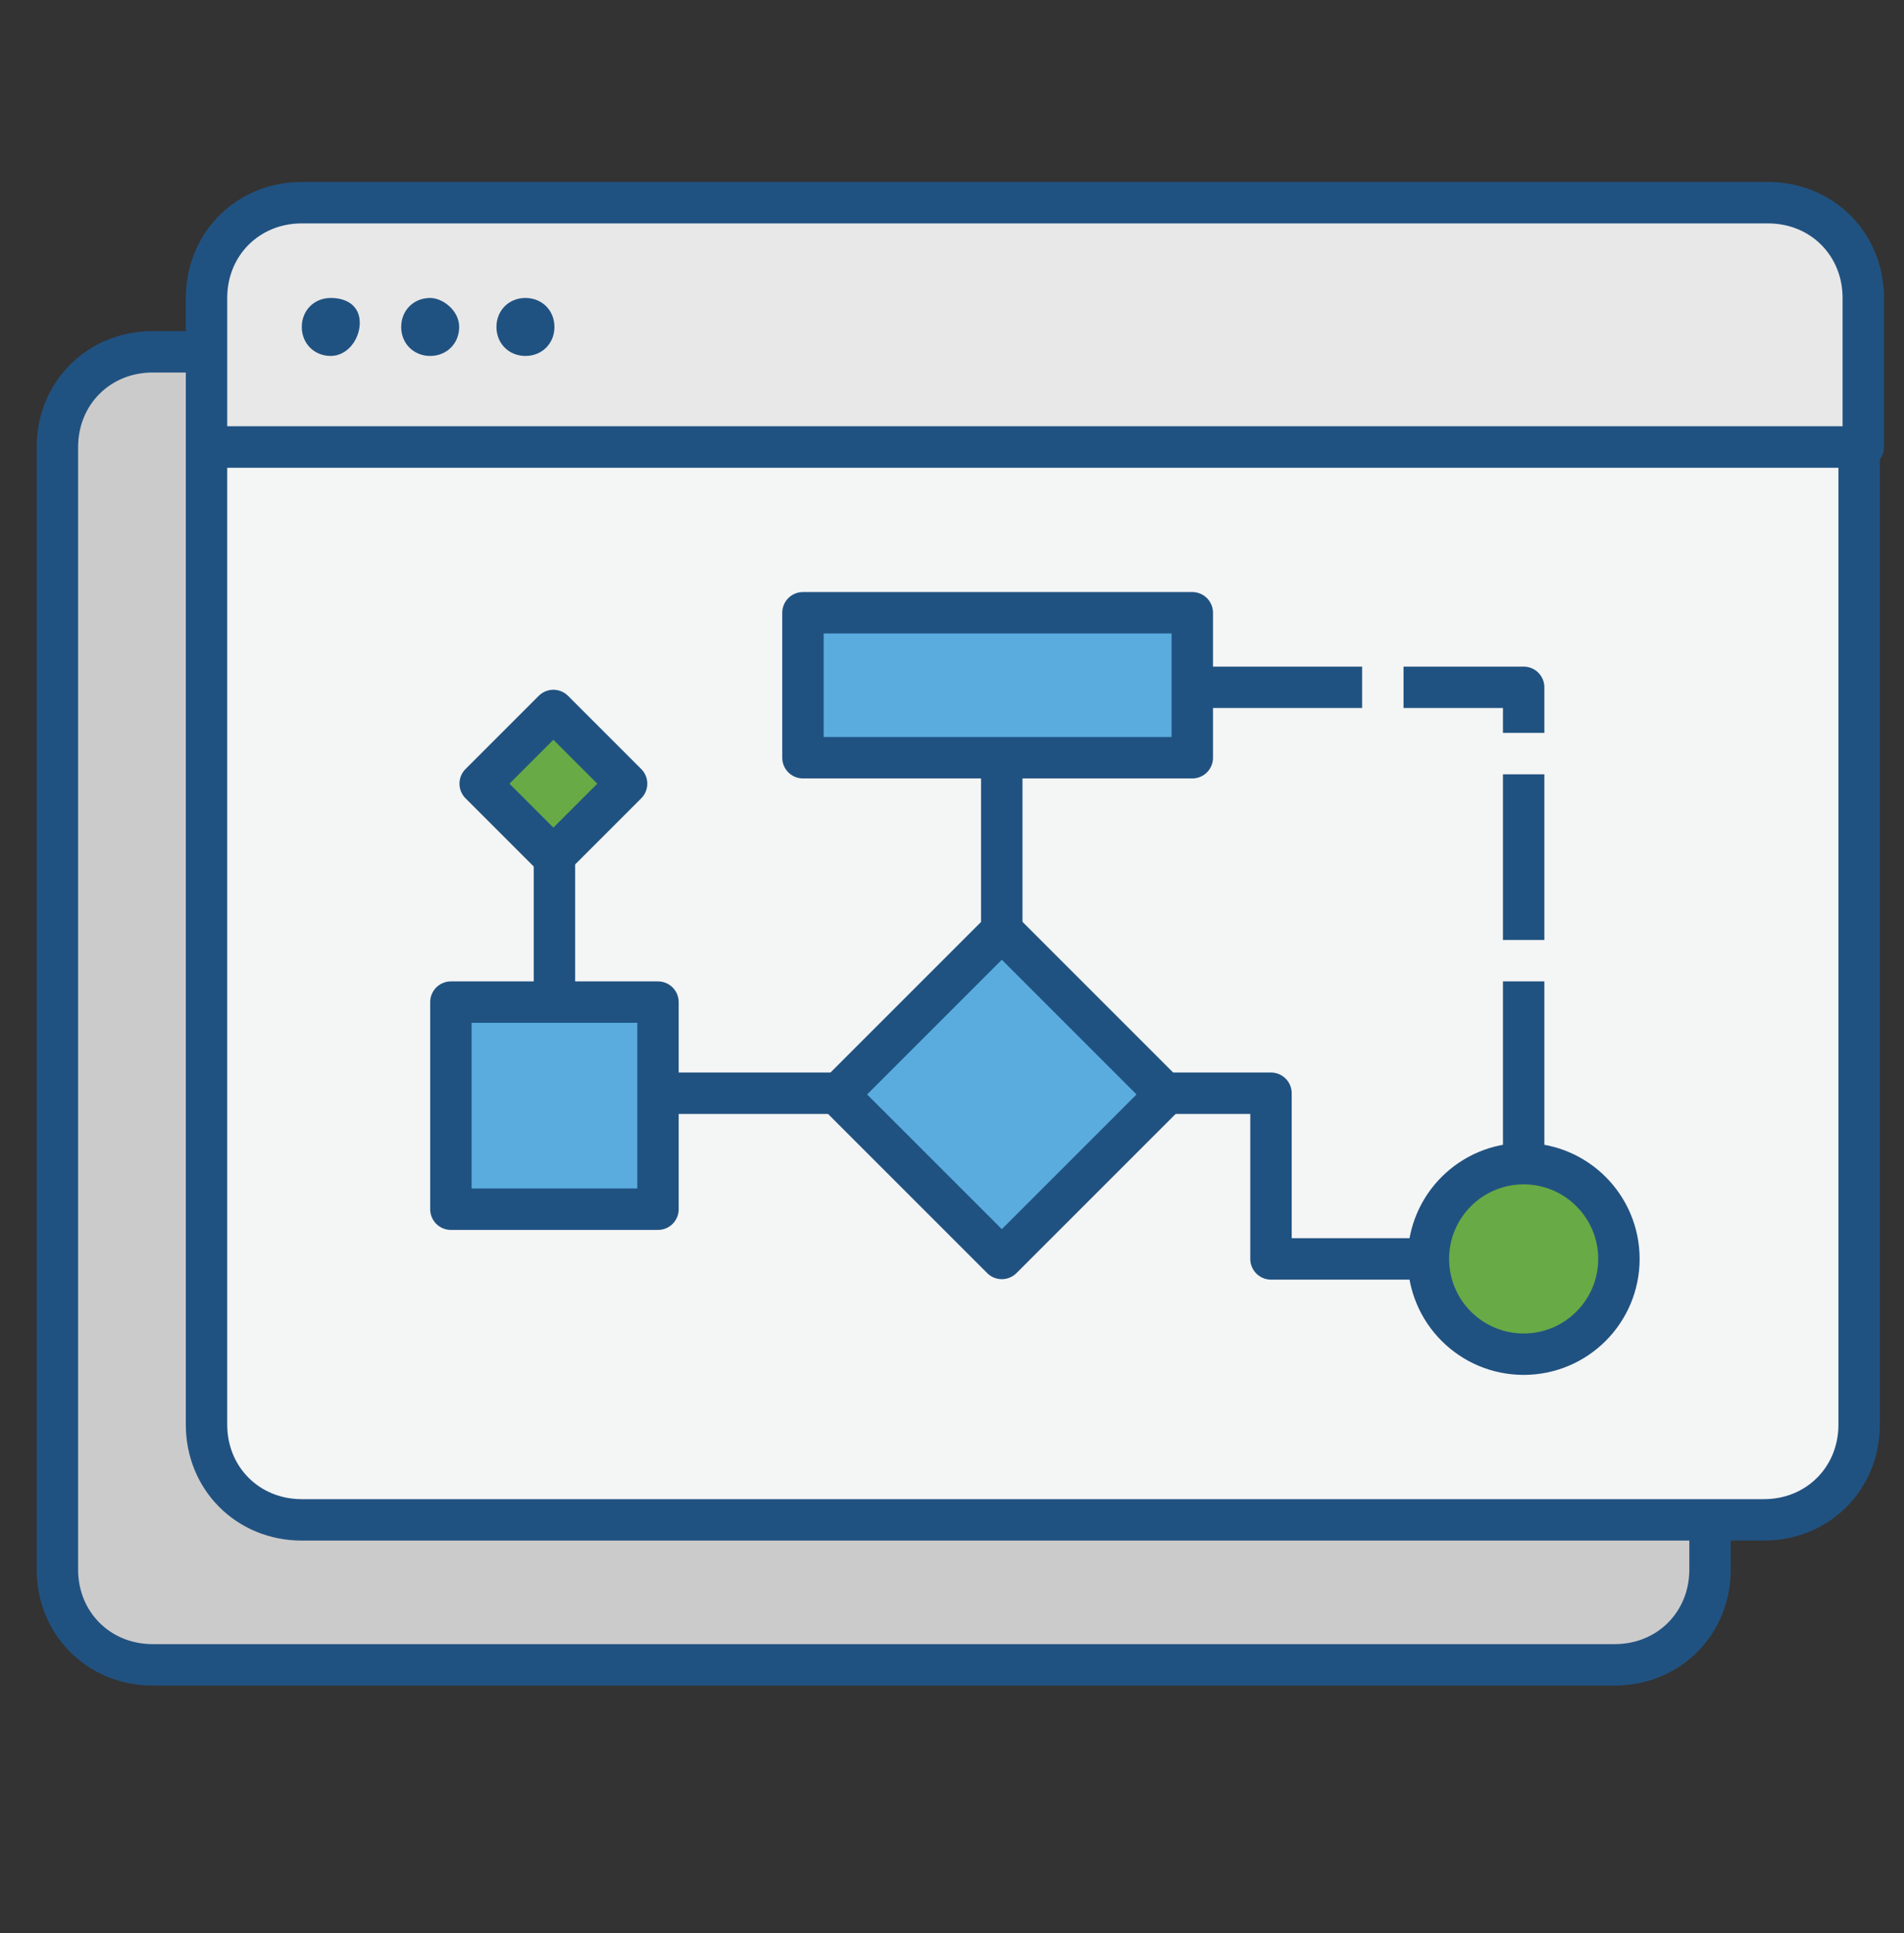 <?xml version="1.0" encoding="UTF-8" standalone="no"?>
<!-- Generator: Adobe Illustrator 18.1.1, SVG Export Plug-In . SVG Version: 6.00 Build 0)  -->

<svg
   xmlns:dc="http://purl.org/dc/elements/1.1/"
   xmlns:cc="http://creativecommons.org/ns#"
   xmlns:rdf="http://www.w3.org/1999/02/22-rdf-syntax-ns#"
   xmlns:svg="http://www.w3.org/2000/svg"
   xmlns="http://www.w3.org/2000/svg"
   xmlns:sodipodi="http://sodipodi.sourceforge.net/DTD/sodipodi-0.dtd"
   xmlns:inkscape="http://www.inkscape.org/namespaces/inkscape"
   version="1.1"
   id="Layer_1"
   x="0px"
   y="0px"
   viewBox="0 0 65 66"
   enable-background="new 0 0 65 66"
   xml:space="preserve"
   inkscape:version="0.91 r13725"
   sodipodi:docname="layers.svg"><rect x="0" y="0" width="65" height="66" fill="#333333" stroke="none"/><defs
     id="defs61" /><sodipodi:namedview
     pagecolor="#ffffff"
     bordercolor="#666666"
     borderopacity="1"
     objecttolerance="10"
     gridtolerance="10"
     guidetolerance="10"
     inkscape:pageopacity="0"
     inkscape:pageshadow="2"
     inkscape:window-width="1281"
     inkscape:window-height="680"
     id="namedview59"
     showgrid="false"
     inkscape:zoom="3.5757576"
     inkscape:cx="32.5"
     inkscape:cy="33"
     inkscape:window-x="0"
     inkscape:window-y="638"
     inkscape:window-maximized="0"
     inkscape:current-layer="Layer_1"
     width="45px"
     units="px" /><g
     id="g3"
     transform="matrix(1.414,0,0,1.414,-13.17,-14.432)"><g
       id="g5"><path
         stroke-miterlimit="10"
         d="m 48.3,18.7 -35.3,0 c -1.3,0 -2.3,1 -2.3,2.3 l 0,3.5 0,23.6 c 0,1.3 1,2.3 2.3,2.3 l 35.3,0 c 1.3,0 2.3,-1 2.3,-2.3 l 0,-23.6 0,-3.5 c 0.1,-1.3 -1,-2.3 -2.3,-2.3 z"
         id="path7"
         inkscape:connector-curvature="0"
         style="fill:#cccbcb;stroke:#205281;stroke-linejoin:round;stroke-miterlimit:10" /><g
         id="g9"><path
           stroke-miterlimit="10"
           d="m 54.3,17.4 c 0,-1.3 -1,-2.3 -2.3,-2.3 l -35.4,0 c -1.3,0 -2.3,1 -2.3,2.3 l 0,3.6 40,0 0,-3.6 z"
           id="path11"
           inkscape:connector-curvature="0"
           style="fill:#e8e8e8;stroke:#205281;stroke-linejoin:round;stroke-miterlimit:10" /><path
           stroke-miterlimit="10"
           d="m 14.3,21 0,23.6 c 0,1.3 1,2.3 2.3,2.3 l 35.3,0 c 1.3,0 2.3,-1 2.3,-2.3 l 0,-23.6 -39.9,0 z"
           id="path13"
           inkscape:connector-curvature="0"
           style="fill:#f4f5f5;stroke:#205281;stroke-linejoin:round;stroke-miterlimit:10" /><g
           id="g15"><rect
             x="30.7"
             y="33.8"
             transform="matrix(0.707,0.707,-0.707,0.707,35.693,-12.931)"
             stroke-miterlimit="10"
             width="5.6"
             height="5.6"
             id="rect17"
             style="fill:#5aacde;stroke:#205281;stroke-linejoin:round;stroke-miterlimit:10" /><rect
             x="21.4"
             y="27.9"
             transform="matrix(0.707,0.707,-0.707,0.707,27.27,-7.496)"
             stroke-miterlimit="10"
             width="2.5"
             height="2.5"
             id="rect19"
             style="fill:#68aa45;stroke:#205281;stroke-linejoin:round;stroke-miterlimit:10" /><rect
             x="28.7"
             y="25"
             stroke-miterlimit="10"
             width="9.4"
             height="3.5"
             id="rect21"
             style="fill:#5aacde;stroke:#205281;stroke-linejoin:round;stroke-miterlimit:10" /><rect
             x="20.2"
             y="34.4"
             stroke-miterlimit="10"
             width="5"
             height="5"
             id="rect23"
             style="fill:#5aacde;stroke:#205281;stroke-linejoin:round;stroke-miterlimit:10" /><line
             stroke-miterlimit="10"
             x1="29.5"
             y1="36.6"
             x2="25.2"
             y2="36.6"
             id="line25"
             style="fill:none;stroke:#205281;stroke-linejoin:round;stroke-miterlimit:10" /><line
             stroke-miterlimit="10"
             x1="33.5"
             y1="32.9"
             x2="33.5"
             y2="28.7"
             id="line27"
             style="fill:none;stroke:#205281;stroke-linejoin:round;stroke-miterlimit:10" /><g
             id="g29"><line
               x1="22.7"
               y1="31"
               x2="22.7"
               y2="34.4"
               id="line31"
               style="fill:none;stroke:#205281;stroke-linejoin:round;stroke-dasharray:3.398" /></g><polyline
             stroke-miterlimit="10"
             points="37.4,36.6 40,36.6 40,40.6       46.1,40.6     "
             id="polyline33"
             style="fill:none;stroke:#205281;stroke-linejoin:round;stroke-miterlimit:10" /><polyline
             stroke-miterlimit="10"
             points="      38.2,26.8 46.1,26.8 46.1,40.6     "
             id="polyline35"
             style="fill:none;stroke:#205281;stroke-linejoin:round;stroke-miterlimit:10;stroke-dasharray:4, 1" /><circle
             stroke-miterlimit="10"
             cx="46.1"
             cy="40.6"
             r="2.3"
             id="circle37"
             style="fill:#68aa45;stroke:#205281;stroke-linejoin:round;stroke-miterlimit:10" /></g><g
           id="g39"><g
             id="g41"><circle
               cx="17.3"
               cy="18"
               r="0.2"
               id="circle43"
               style="fill:#cf4536" /><path
               d="m 17.3,17.4 c -0.4,0 -0.7,0.3 -0.7,0.7 0,0.4 0.3,0.7 0.7,0.7 0.4,0 0.7,-0.4 0.7,-0.8 0,-0.4 -0.3,-0.6 -0.7,-0.6 l 0,0 z"
               id="path45"
               inkscape:connector-curvature="0"
               style="fill:#205281" /></g><g
             id="g47"><circle
               cx="19.7"
               cy="18"
               r="0.2"
               id="circle49"
               style="fill:#f5c13f" /><path
               d="m 19.7,17.4 c -0.4,0 -0.7,0.3 -0.7,0.7 0,0.4 0.3,0.7 0.7,0.7 0.4,0 0.7,-0.3 0.7,-0.7 0,-0.4 -0.4,-0.7 -0.7,-0.7 l 0,0 z"
               id="path51"
               inkscape:connector-curvature="0"
               style="fill:#205281" /></g><g
             id="g53"><circle
               cx="22"
               cy="18"
               r="0.2"
               id="circle55"
               style="fill:#68aa45" /><path
               d="m 22,17.4 c -0.4,0 -0.7,0.3 -0.7,0.7 0,0.4 0.3,0.7 0.7,0.7 0.4,0 0.7,-0.3 0.7,-0.7 0,-0.4 -0.3,-0.7 -0.7,-0.7 l 0,0 z"
               id="path57"
               inkscape:connector-curvature="0"
               style="fill:#205281" /></g></g></g></g></g></svg>